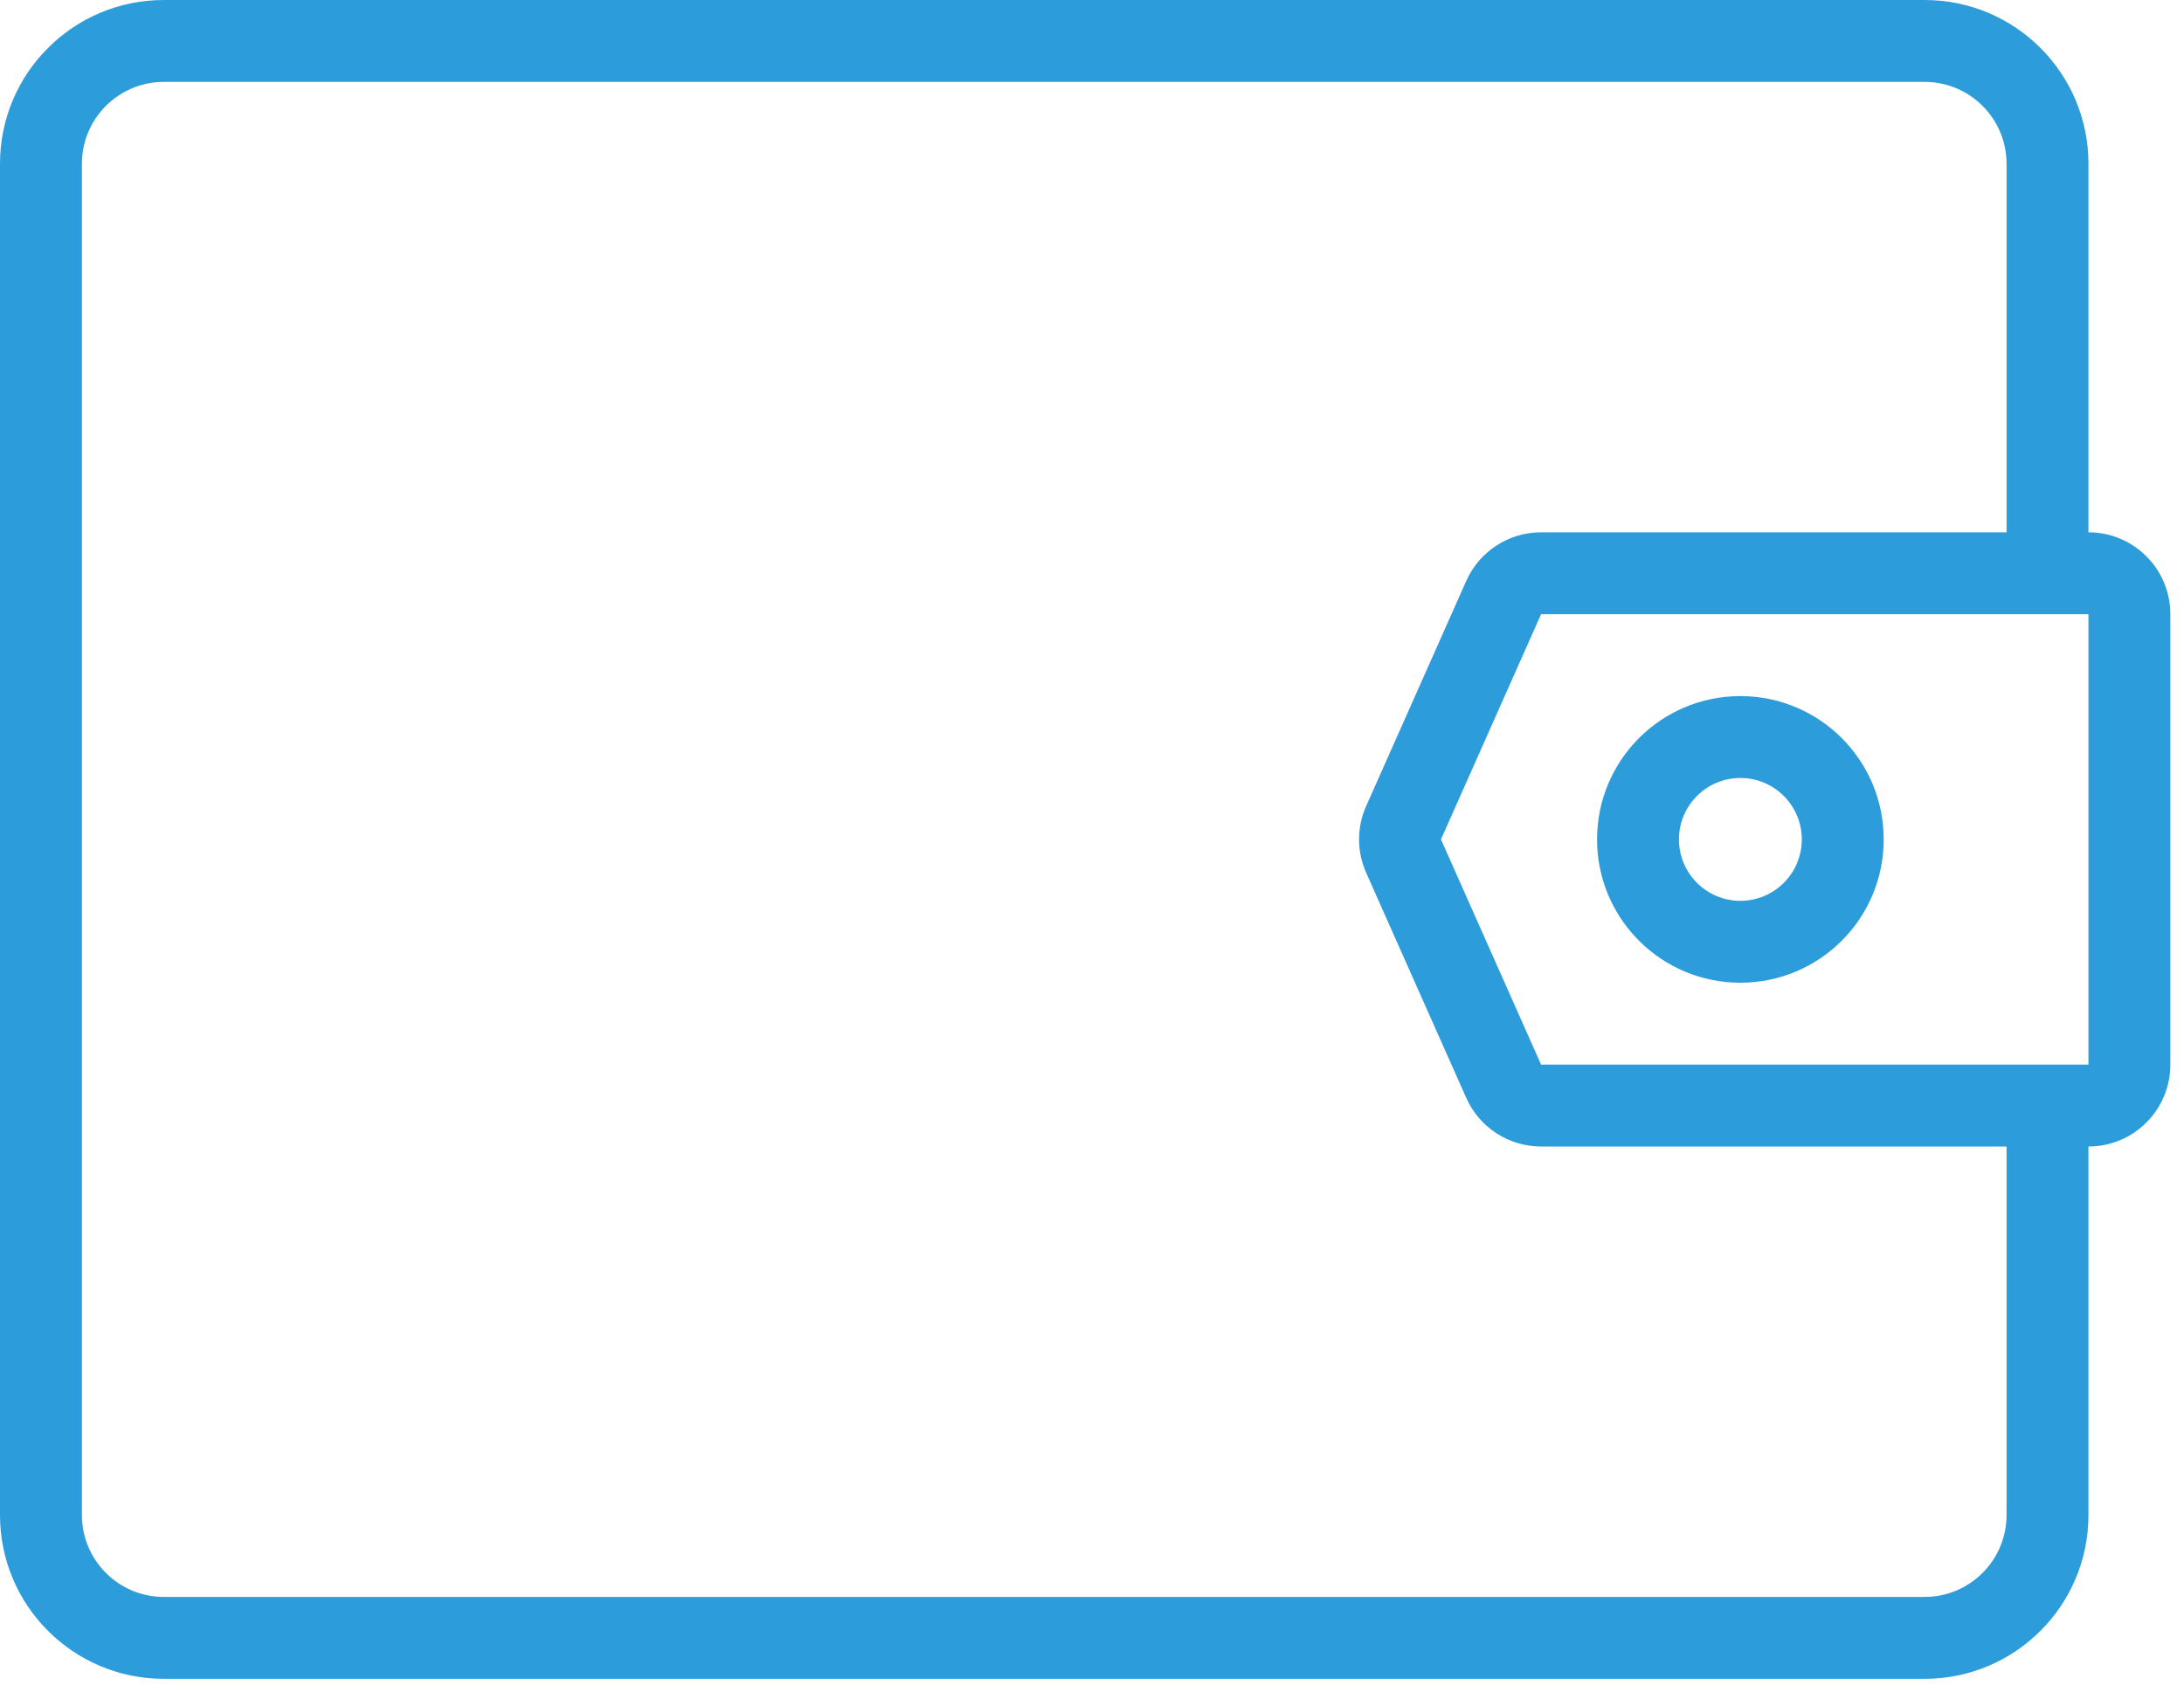 <svg width="64" height="50" viewBox="0 0 64 50" fill="none" xmlns="http://www.w3.org/2000/svg">
<path fill-rule="evenodd" clip-rule="evenodd" d="M0 4.8C0 2.149 2.149 0 4.8 0H56.4C59.051 0 61.2 2.149 61.2 4.8V15.6H61.2C62.526 15.6 63.6 16.674 63.6 18V31.2C63.6 32.526 62.526 33.6 61.2 33.6H61.2V44.4C61.2 47.051 59.051 49.2 56.4 49.2H4.8C2.149 49.2 0 47.051 0 44.4V4.8ZM58.8 4.8V15.6H45.16C44.211 15.6 43.352 16.159 42.967 17.025L40.033 23.625C39.757 24.246 39.757 24.954 40.033 25.575L42.967 32.175C43.352 33.041 44.211 33.6 45.16 33.6H58.8V44.4C58.8 45.725 57.725 46.8 56.4 46.8H4.8C3.475 46.8 2.4 45.725 2.4 44.4V4.8C2.4 3.475 3.475 2.4 4.8 2.4H56.4C57.725 2.4 58.8 3.475 58.8 4.8ZM61.2 31.2L61.2 31.2H58.8L45.16 31.2L42.226 24.6L45.16 18H58.8H61.2H61.2V31.2ZM52.8 24.6C52.8 25.594 51.994 26.4 51 26.4C50.006 26.4 49.2 25.594 49.2 24.6C49.2 23.606 50.006 22.8 51 22.8C51.994 22.8 52.8 23.606 52.8 24.6ZM55.2 24.6C55.2 26.92 53.32 28.8 51 28.8C48.68 28.8 46.8 26.92 46.8 24.6C46.8 22.28 48.68 20.4 51 20.4C53.32 20.4 55.2 22.28 55.2 24.6Z" fill="#2D9CDB"/>
</svg>
